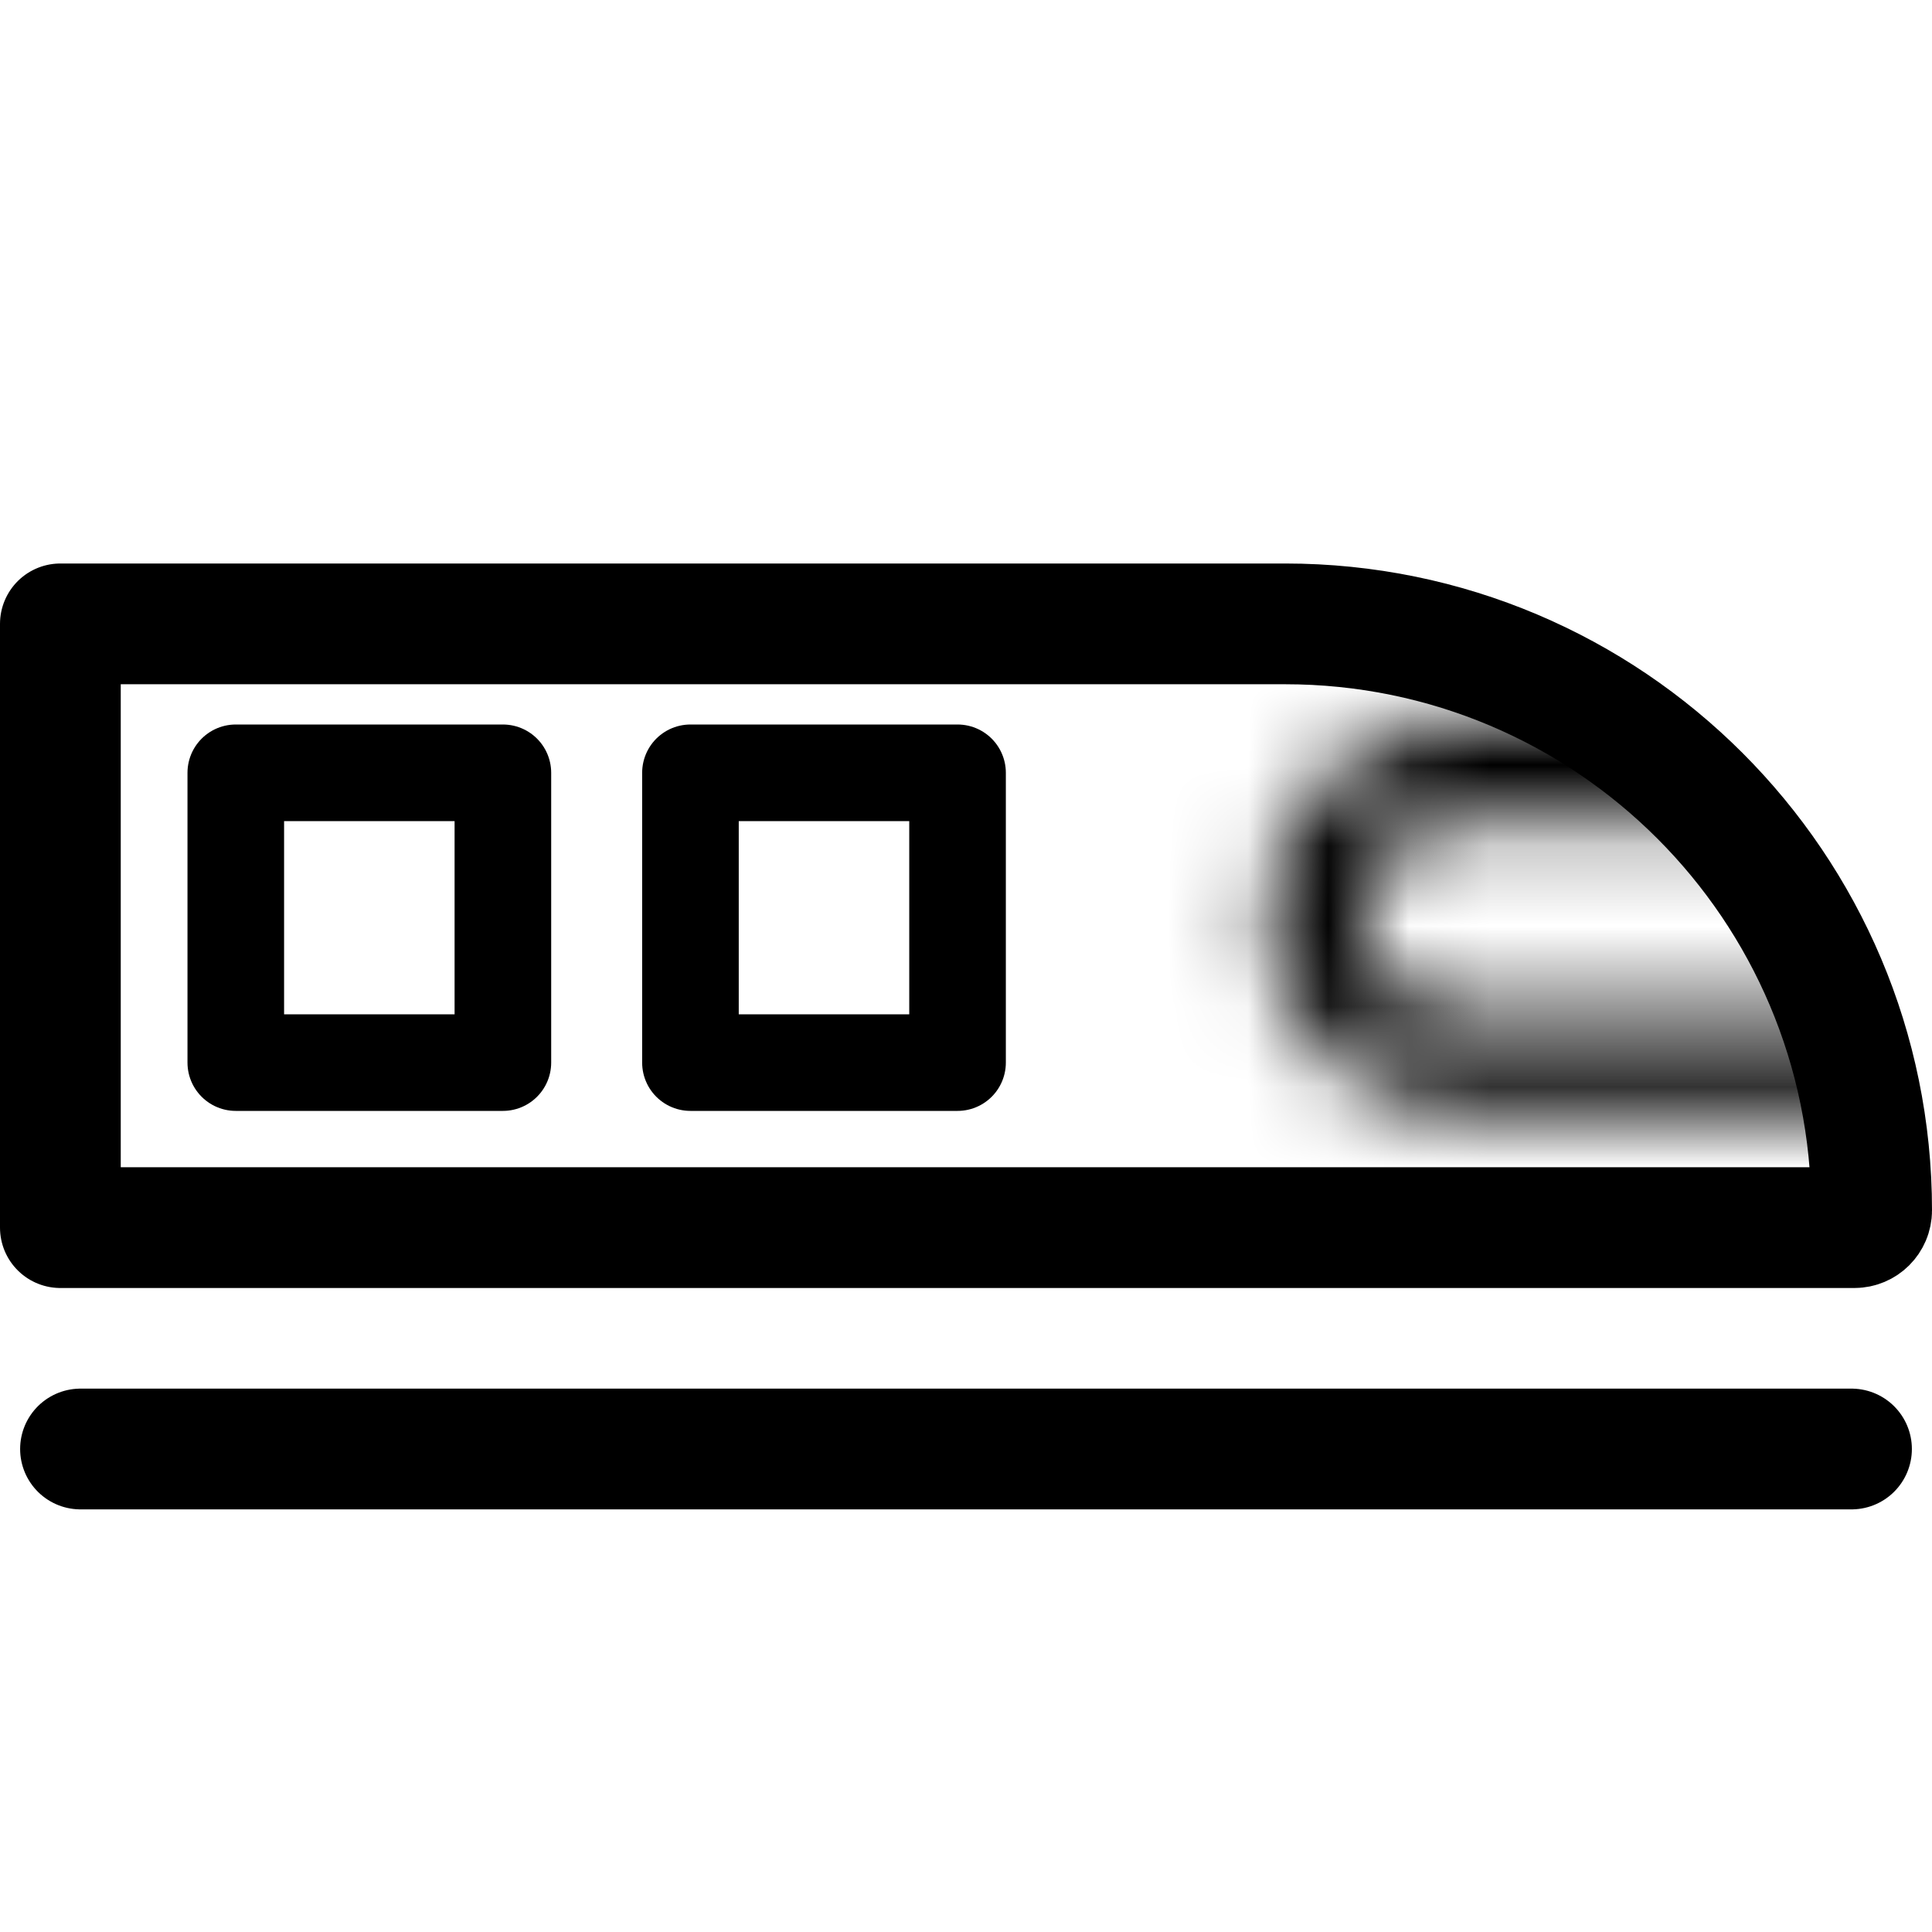 <svg width="24" height="24" viewBox="0 0 24 24" fill="none" xmlns="http://www.w3.org/2000/svg">
<path d="M1 18L23 18" stroke="current" stroke-width="1.5" stroke-linecap="round" stroke-linejoin="round"/>
<path d="M0.75 7.75H15.964C19.988 7.75 23.25 11.012 23.25 15.036C23.25 15.154 23.154 15.25 23.036 15.25H0.75V7.75Z" stroke="current" stroke-width="1.5" stroke-linecap="round" stroke-linejoin="round"/>
<rect x="2.929" y="9.6" width="3.318" height="3.6" stroke="current" stroke-width="1.2" stroke-linecap="round" stroke-linejoin="round"/>
<rect x="8.577" y="9.6" width="3.318" height="3.6" stroke="current" stroke-width="1.2" stroke-linecap="round" stroke-linejoin="round"/>
<mask id="mask0_787_1908" style="mask-type:alpha" maskUnits="userSpaceOnUse" x="15" y="9" width="10" height="5">
<path d="M23.601 10.2C23.601 9.869 23.332 9.6 23 9.6H18.141C17.147 9.6 16.341 10.406 16.341 11.4C16.341 12.394 17.147 13.2 18.141 13.2H23C23.332 13.2 23.601 12.931 23.601 12.6V10.2Z" stroke="current" stroke-width="1.2" stroke-linecap="round" stroke-linejoin="round"/>
</mask>
<g mask="url(#mask0_787_1908)">
<path d="M2.999 7.6H15.143C19.151 7.6 22.4 10.849 22.4 14.857C22.4 15.046 22.247 15.2 22.057 15.2H2.999V7.6Z" fill="current" stroke="current" stroke-width="1.2" stroke-linecap="round" stroke-linejoin="round"/>
</g>
</svg>
